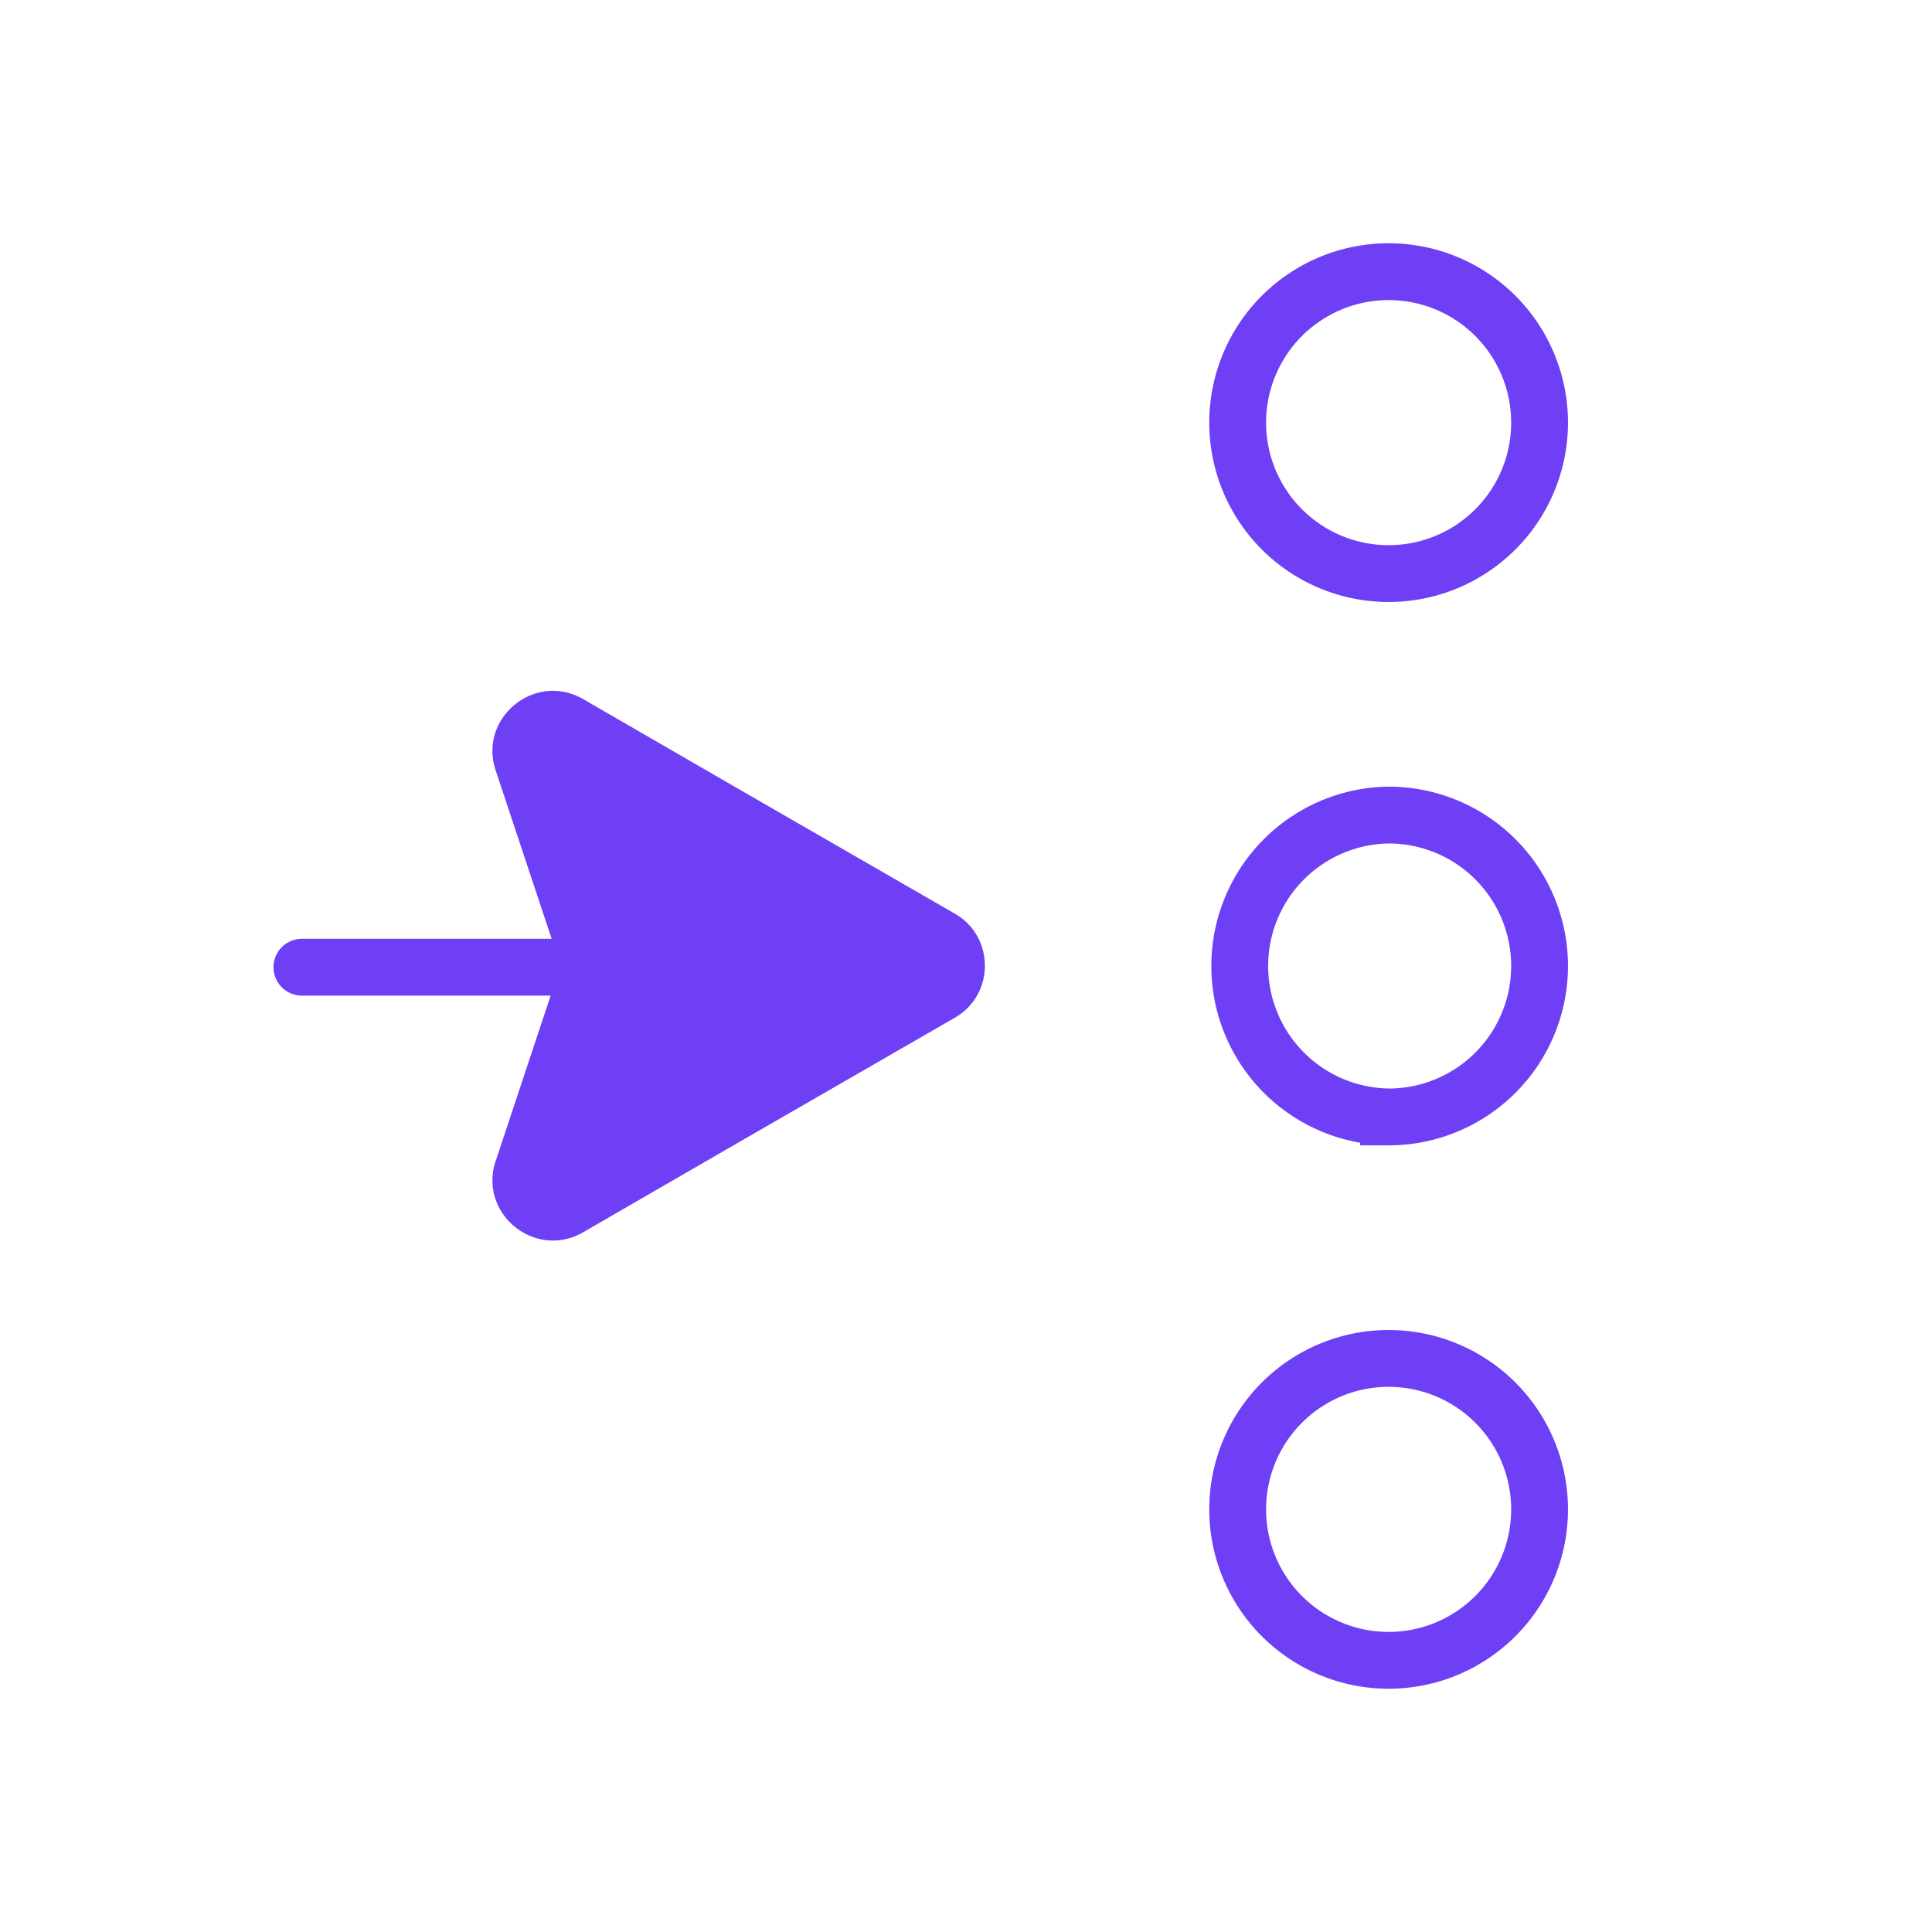 <svg width="68" height="68" fill="none" xmlns="http://www.w3.org/2000/svg"><path d="M48.875 58.438a5.313 5.313 0 100-10.626 5.313 5.313 0 000 10.626zM48.875 39.313a5.313 5.313 0 100-10.626 5.313 5.313 0 000 10.625zM48.875 20.188a5.313 5.313 0 100-10.626 5.313 5.313 0 000 10.626z" stroke="#6F3FF5" stroke-width="2" stroke-miterlimit="10" stroke-linecap="round"/><path d="M19.508 33.32l-2.062-6.205c-.616-1.849 1.382-3.485 3.082-2.508l5.695 3.294 7.373 4.25c1.424.808 1.424 2.869 0 3.676l-7.373 4.25-5.695 3.294c-1.7.978-3.698-.659-3.082-2.507l2.062-6.205a2.064 2.064 0 000-1.34z" fill="#6F3FF5"/><path d="M10.625 34.042h15.13" stroke="#6F3FF5" stroke-width="2" stroke-miterlimit="10" stroke-linecap="round"/></svg>